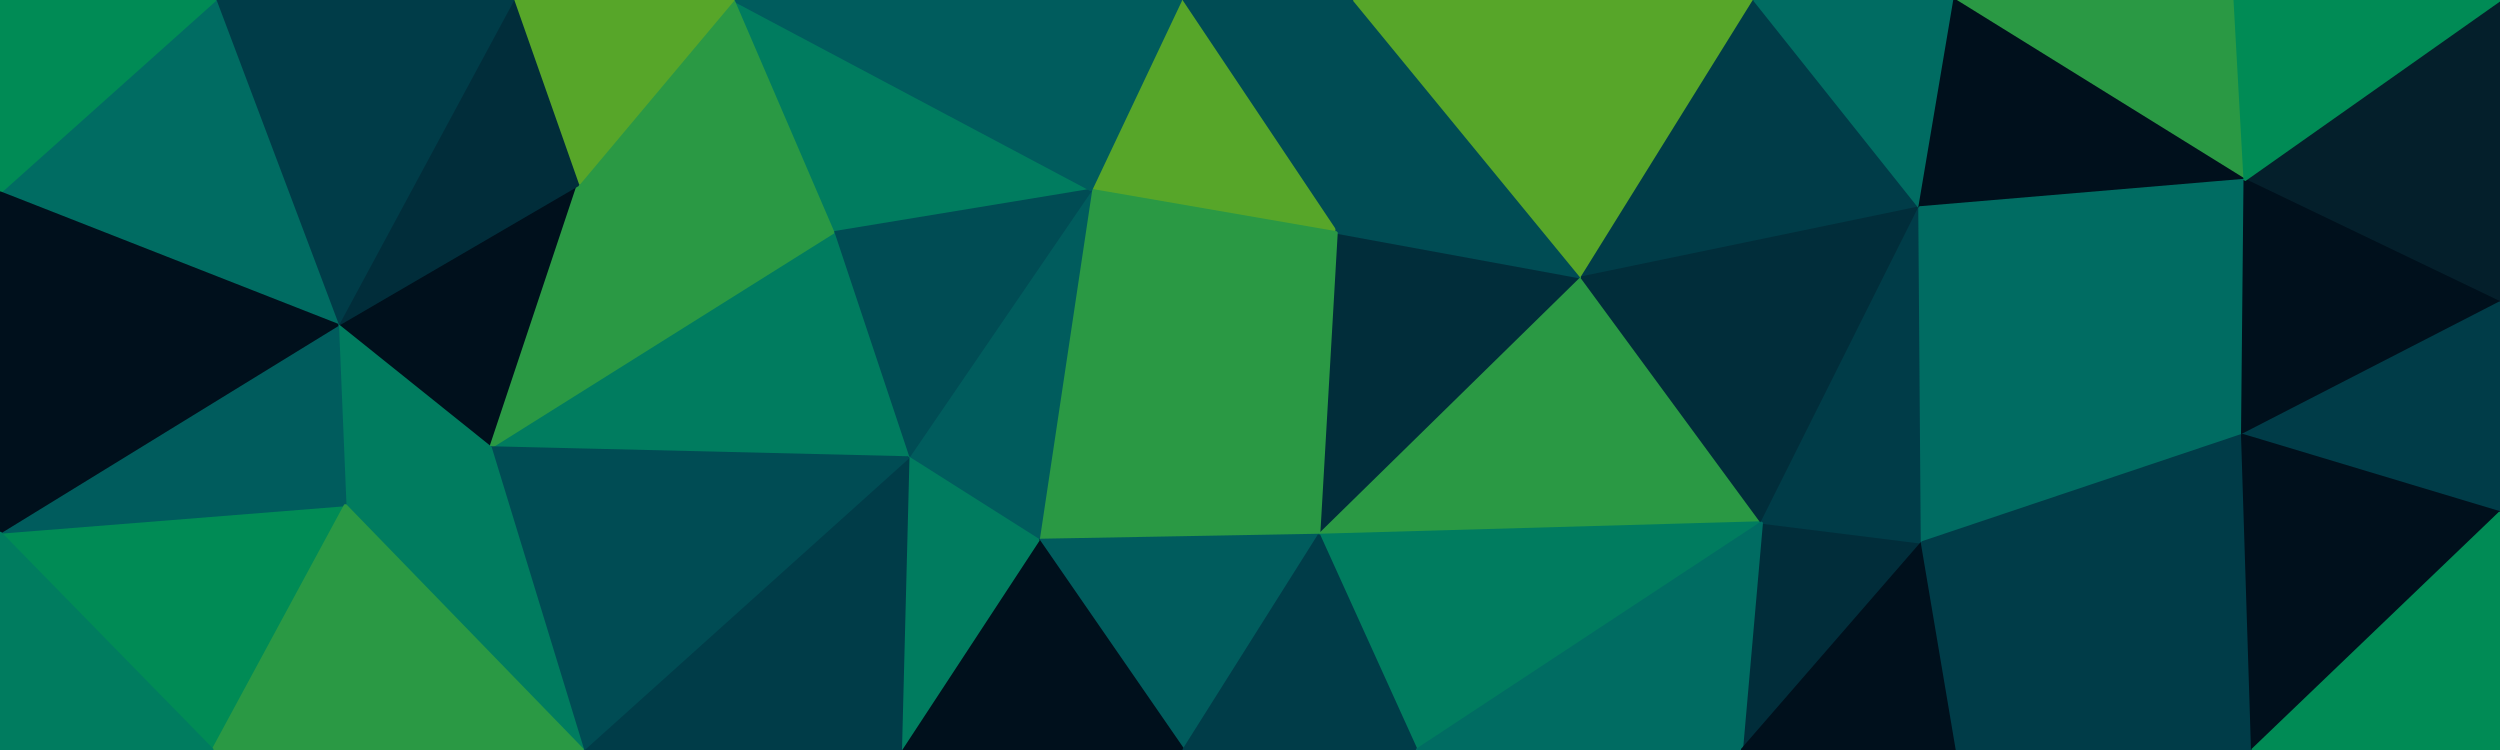 <svg id="visual" viewBox="0 0 1000 300" width="1000" height="300" xmlns="http://www.w3.org/2000/svg" xmlns:xlink="http://www.w3.org/1999/xlink" version="1.1"><g stroke-width="1" stroke-linejoin="bevel"><path d="M534.6 93L541.6 0L472.4 0Z" fill="#004c54" stroke="#004c54"></path><path d="M472.4 0L436.4 76L534.6 93Z" fill="#57a629" stroke="#57a629"></path><path d="M527.6 214L632.7 111L534.6 93Z" fill="#012d3a" stroke="#012d3a"></path><path d="M534.6 93L632.7 111L541.6 0Z" fill="#004c54" stroke="#004c54"></path><path d="M436.4 76L527.6 214L534.6 93Z" fill="#2a9944" stroke="#2a9944"></path><path d="M293.3 0L333.3 93L436.4 76Z" fill="#007c5f" stroke="#007c5f"></path><path d="M436.4 76L415.4 216L527.6 214Z" fill="#2a9944" stroke="#2a9944"></path><path d="M363.3 183L415.4 216L436.4 76Z" fill="#005c5d" stroke="#005c5d"></path><path d="M632.7 111L701.7 0L541.6 0Z" fill="#57a629" stroke="#57a629"></path><path d="M333.3 93L363.3 183L436.4 76Z" fill="#004c54" stroke="#004c54"></path><path d="M472.4 0L293.3 0L436.4 76Z" fill="#005c5d" stroke="#005c5d"></path><path d="M333.3 93L196.2 179L363.3 183Z" fill="#007c5f" stroke="#007c5f"></path><path d="M527.6 214L704.7 209L632.7 111Z" fill="#2a9944" stroke="#2a9944"></path><path d="M632.7 111L767.8 83L701.7 0Z" fill="#003c48" stroke="#003c48"></path><path d="M415.4 216L473.4 300L527.6 214Z" fill="#005c5d" stroke="#005c5d"></path><path d="M527.6 214L566.6 300L704.7 209Z" fill="#007c5f" stroke="#007c5f"></path><path d="M360.3 300L473.4 300L415.4 216Z" fill="#00101c" stroke="#00101c"></path><path d="M473.4 300L566.6 300L527.6 214Z" fill="#003c48" stroke="#003c48"></path><path d="M704.7 209L767.8 83L632.7 111Z" fill="#012d3a" stroke="#012d3a"></path><path d="M293.3 0L231.2 74L333.3 93Z" fill="#2a9944" stroke="#2a9944"></path><path d="M363.3 183L360.3 300L415.4 216Z" fill="#007c5f" stroke="#007c5f"></path><path d="M767.8 83L781.8 0L701.7 0Z" fill="#006c62" stroke="#006c62"></path><path d="M233.2 300L360.3 300L363.3 183Z" fill="#003c48" stroke="#003c48"></path><path d="M293.3 0L205.2 0L231.2 74Z" fill="#57a629" stroke="#57a629"></path><path d="M696.7 300L768.8 217L704.7 209Z" fill="#012d3a" stroke="#012d3a"></path><path d="M704.7 209L768.8 217L767.8 83Z" fill="#003c48" stroke="#003c48"></path><path d="M897.9 72L893.9 0L781.8 0Z" fill="#2a9944" stroke="#2a9944"></path><path d="M566.6 300L696.7 300L704.7 209Z" fill="#006c62" stroke="#006c62"></path><path d="M135.1 130L196.2 179L231.2 74Z" fill="#00101c" stroke="#00101c"></path><path d="M231.2 74L196.2 179L333.3 93Z" fill="#2a9944" stroke="#2a9944"></path><path d="M196.2 179L233.2 300L363.3 183Z" fill="#004c54" stroke="#004c54"></path><path d="M696.7 300L782.8 300L768.8 217Z" fill="#00101c" stroke="#00101c"></path><path d="M897.9 72L781.8 0L767.8 83Z" fill="#00101c" stroke="#00101c"></path><path d="M205.2 0L135.1 130L231.2 74Z" fill="#012d3a" stroke="#012d3a"></path><path d="M196.2 179L138.1 202L233.2 300Z" fill="#007c5f" stroke="#007c5f"></path><path d="M897.9 72L767.8 83L896.9 174Z" fill="#006c62" stroke="#006c62"></path><path d="M896.9 174L767.8 83L768.8 217Z" fill="#006c62" stroke="#006c62"></path><path d="M135.1 130L138.1 202L196.2 179Z" fill="#007c5f" stroke="#007c5f"></path><path d="M900.9 300L896.9 174L768.8 217Z" fill="#003c48" stroke="#003c48"></path><path d="M205.2 0L86.1 0L135.1 130Z" fill="#003c48" stroke="#003c48"></path><path d="M0 213L85.1 300L138.1 202Z" fill="#008b55" stroke="#008b55"></path><path d="M782.8 300L900.9 300L768.8 217Z" fill="#003c48" stroke="#003c48"></path><path d="M1000 121L1000 0L897.9 72Z" fill="#041f2b" stroke="#041f2b"></path><path d="M0 213L138.1 202L135.1 130Z" fill="#005c5d" stroke="#005c5d"></path><path d="M138.1 202L85.1 300L233.2 300Z" fill="#2a9944" stroke="#2a9944"></path><path d="M1000 121L897.9 72L896.9 174Z" fill="#00101c" stroke="#00101c"></path><path d="M897.9 72L1000 0L893.9 0Z" fill="#008b55" stroke="#008b55"></path><path d="M1000 205L1000 121L896.9 174Z" fill="#003c48" stroke="#003c48"></path><path d="M86.1 0L0 77L135.1 130Z" fill="#006c62" stroke="#006c62"></path><path d="M86.1 0L0 0L0 77Z" fill="#008b55" stroke="#008b55"></path><path d="M900.9 300L1000 205L896.9 174Z" fill="#00101c" stroke="#00101c"></path><path d="M0 77L0 213L135.1 130Z" fill="#00101c" stroke="#00101c"></path><path d="M900.9 300L1000 300L1000 205Z" fill="#008b55" stroke="#008b55"></path><path d="M0 213L0 300L85.1 300Z" fill="#007c5f" stroke="#007c5f"></path></g></svg>